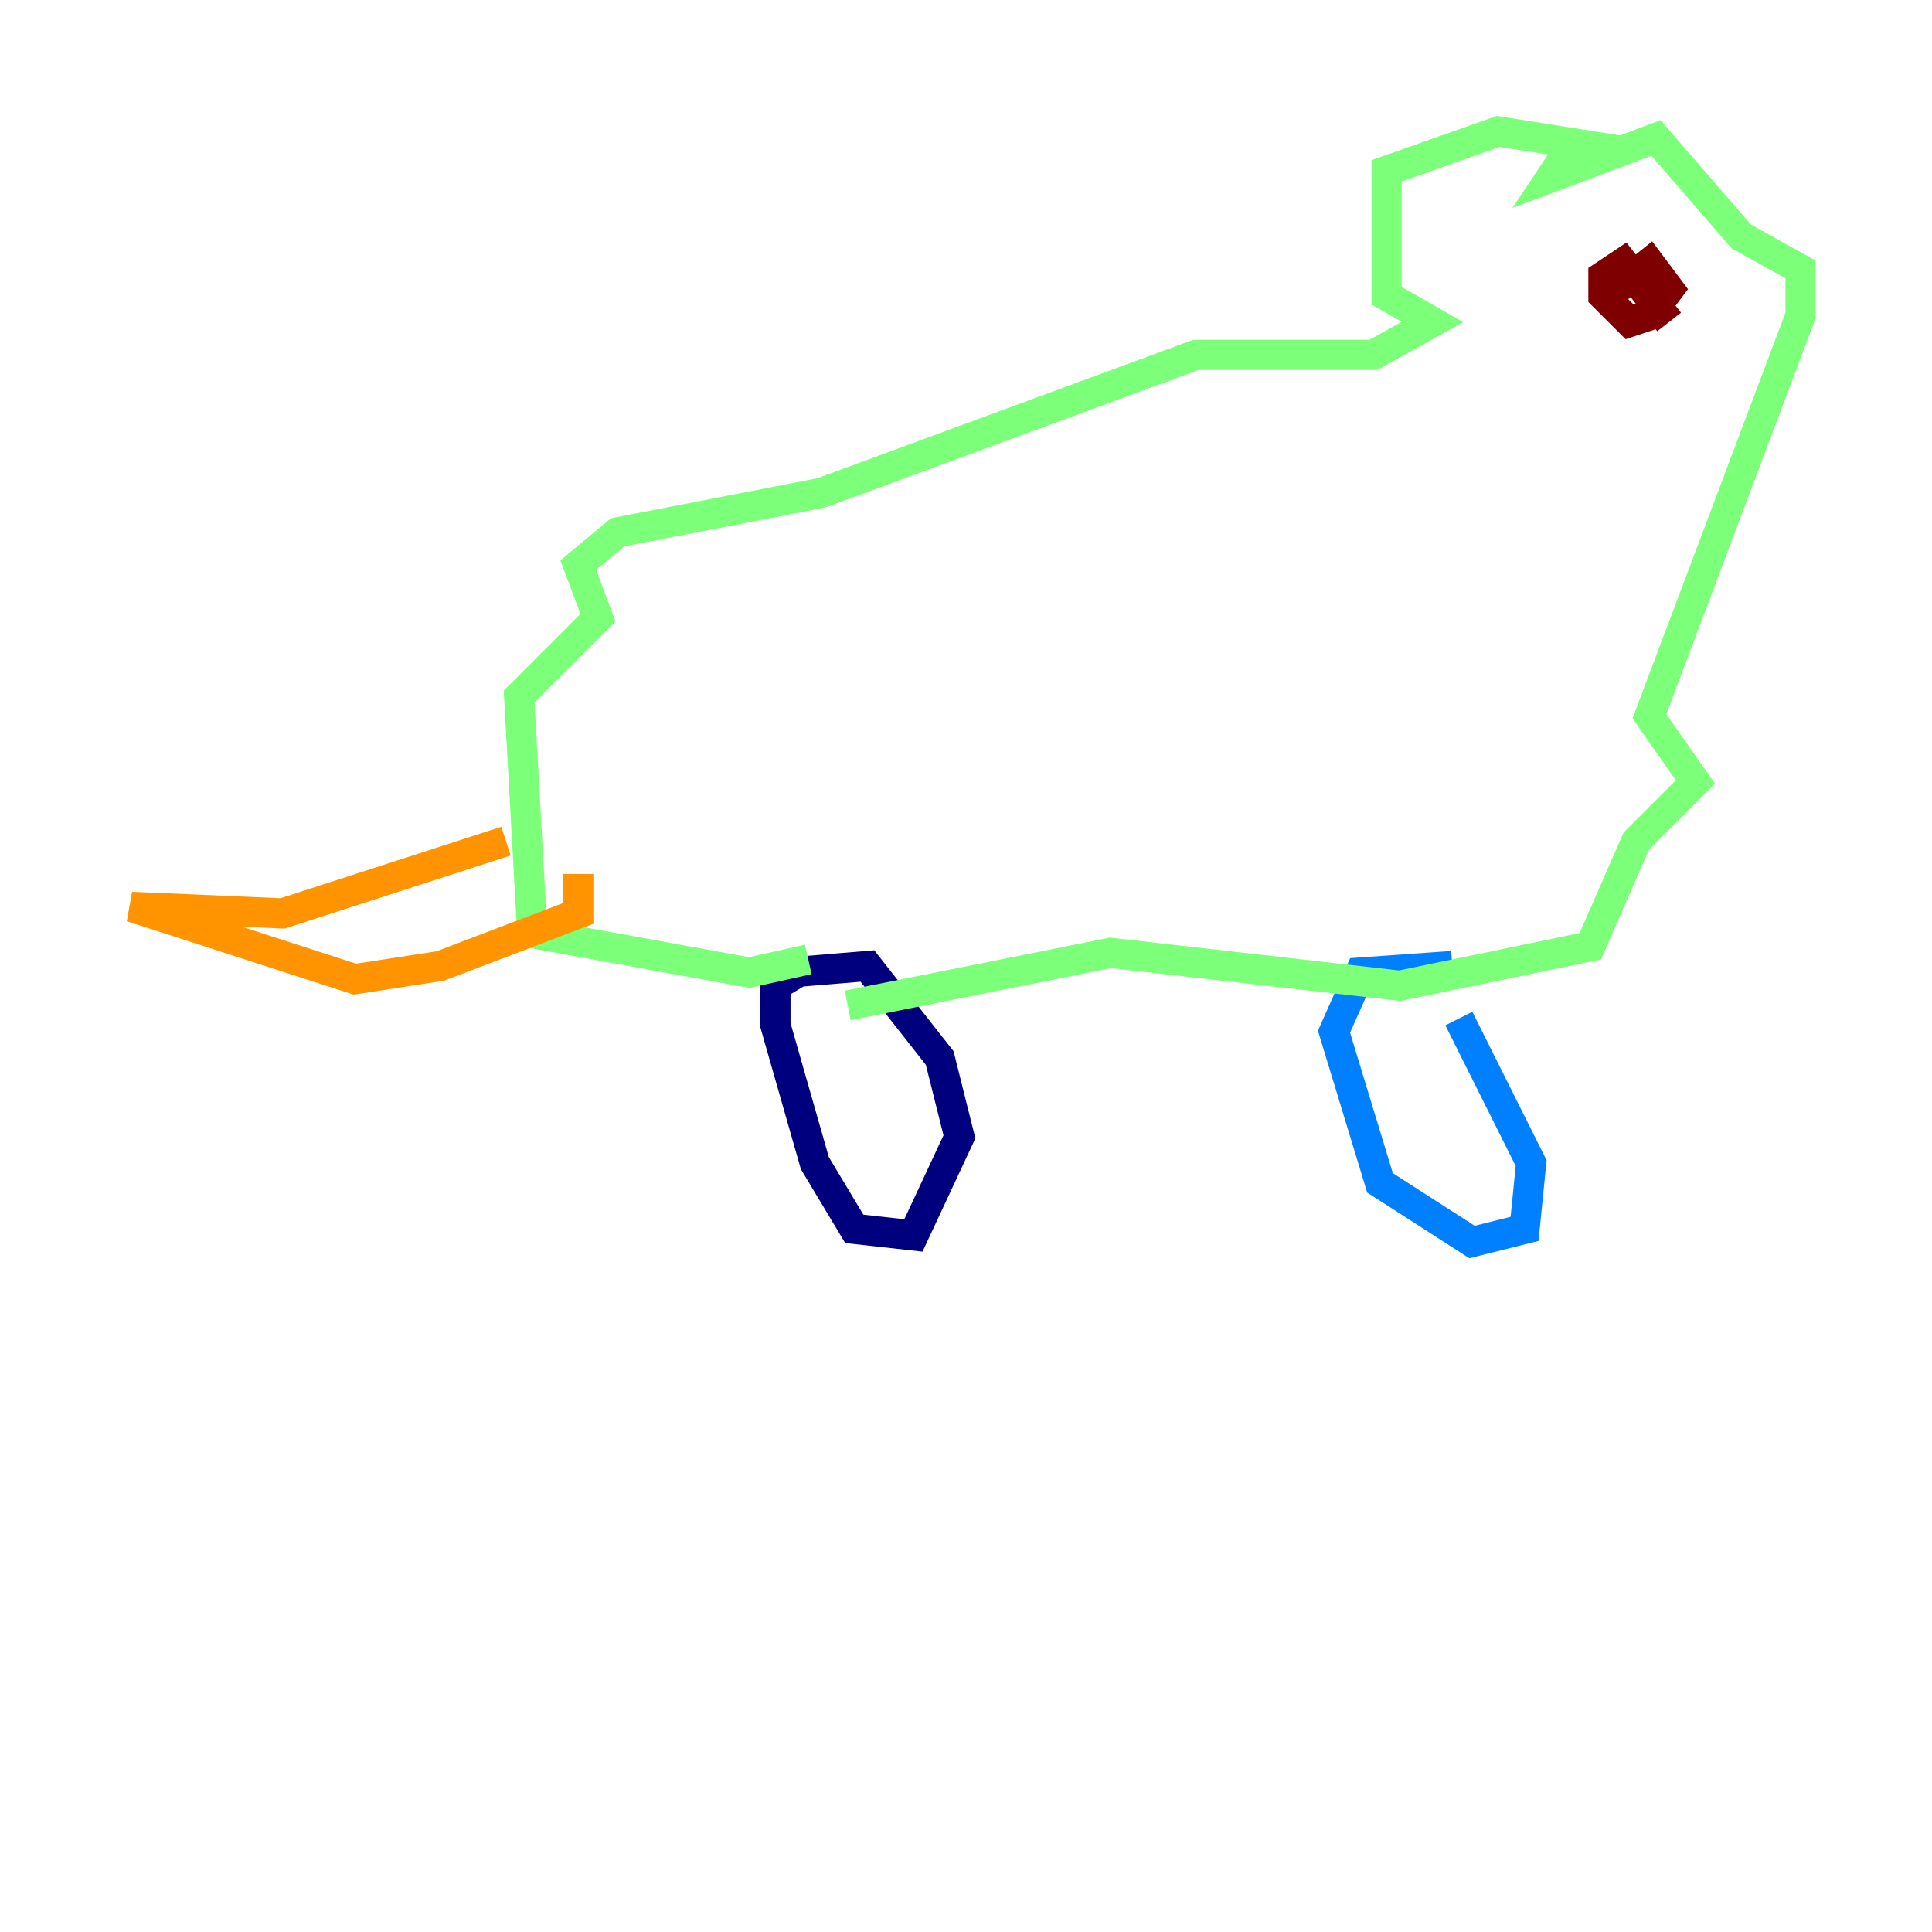 <?xml version="1.0" encoding="utf-8" ?>
<svg baseProfile="tiny" height="128" version="1.2" viewBox="0,0,128,128" width="128" xmlns="http://www.w3.org/2000/svg" xmlns:ev="http://www.w3.org/2001/xml-events" xmlns:xlink="http://www.w3.org/1999/xlink"><defs /><polyline fill="none" points="53.551,64.0 51.374,65.306 51.374,67.918 53.986,77.061 56.599,81.415 60.517,81.85 63.565,75.32 62.258,70.095 57.469,64.0 52.245,64.435" stroke="#00007f" stroke-width="2" /><polyline fill="none" points="96.218,64.0 90.122,64.435 88.381,68.354 91.429,78.367 97.524,82.286 101.007,81.415 101.442,77.061 96.653,67.483" stroke="#0080ff" stroke-width="2" /><polyline fill="none" points="56.163,66.612 73.578,63.129 92.735,65.306 105.361,62.694 108.408,55.728 112.326,51.809 109.279,47.456 119.293,20.898 119.293,17.85 115.374,15.674 109.714,9.143 102.748,11.755 103.619,10.449 107.537,10.014 99.265,8.707 91.864,11.32 91.864,19.592 94.912,21.333 90.993,23.51 79.238,23.51 54.422,32.653 40.925,35.265 38.313,37.442 39.619,40.925 34.395,46.15 35.265,61.823 49.633,64.435 53.551,63.565" stroke="#7cff79" stroke-width="2" /><polyline fill="none" points="33.524,55.728 18.721,60.517 8.707,60.082 23.51,64.871 29.17,64.0 38.313,60.517 38.313,57.905" stroke="#ff9400" stroke-width="2" /><polyline fill="none" points="110.585,21.333 107.537,17.415 106.231,18.286 106.231,19.592 107.973,21.333 109.279,20.898 110.585,19.157 109.279,17.415 107.102,19.157" stroke="#7f0000" stroke-width="2" /></svg>